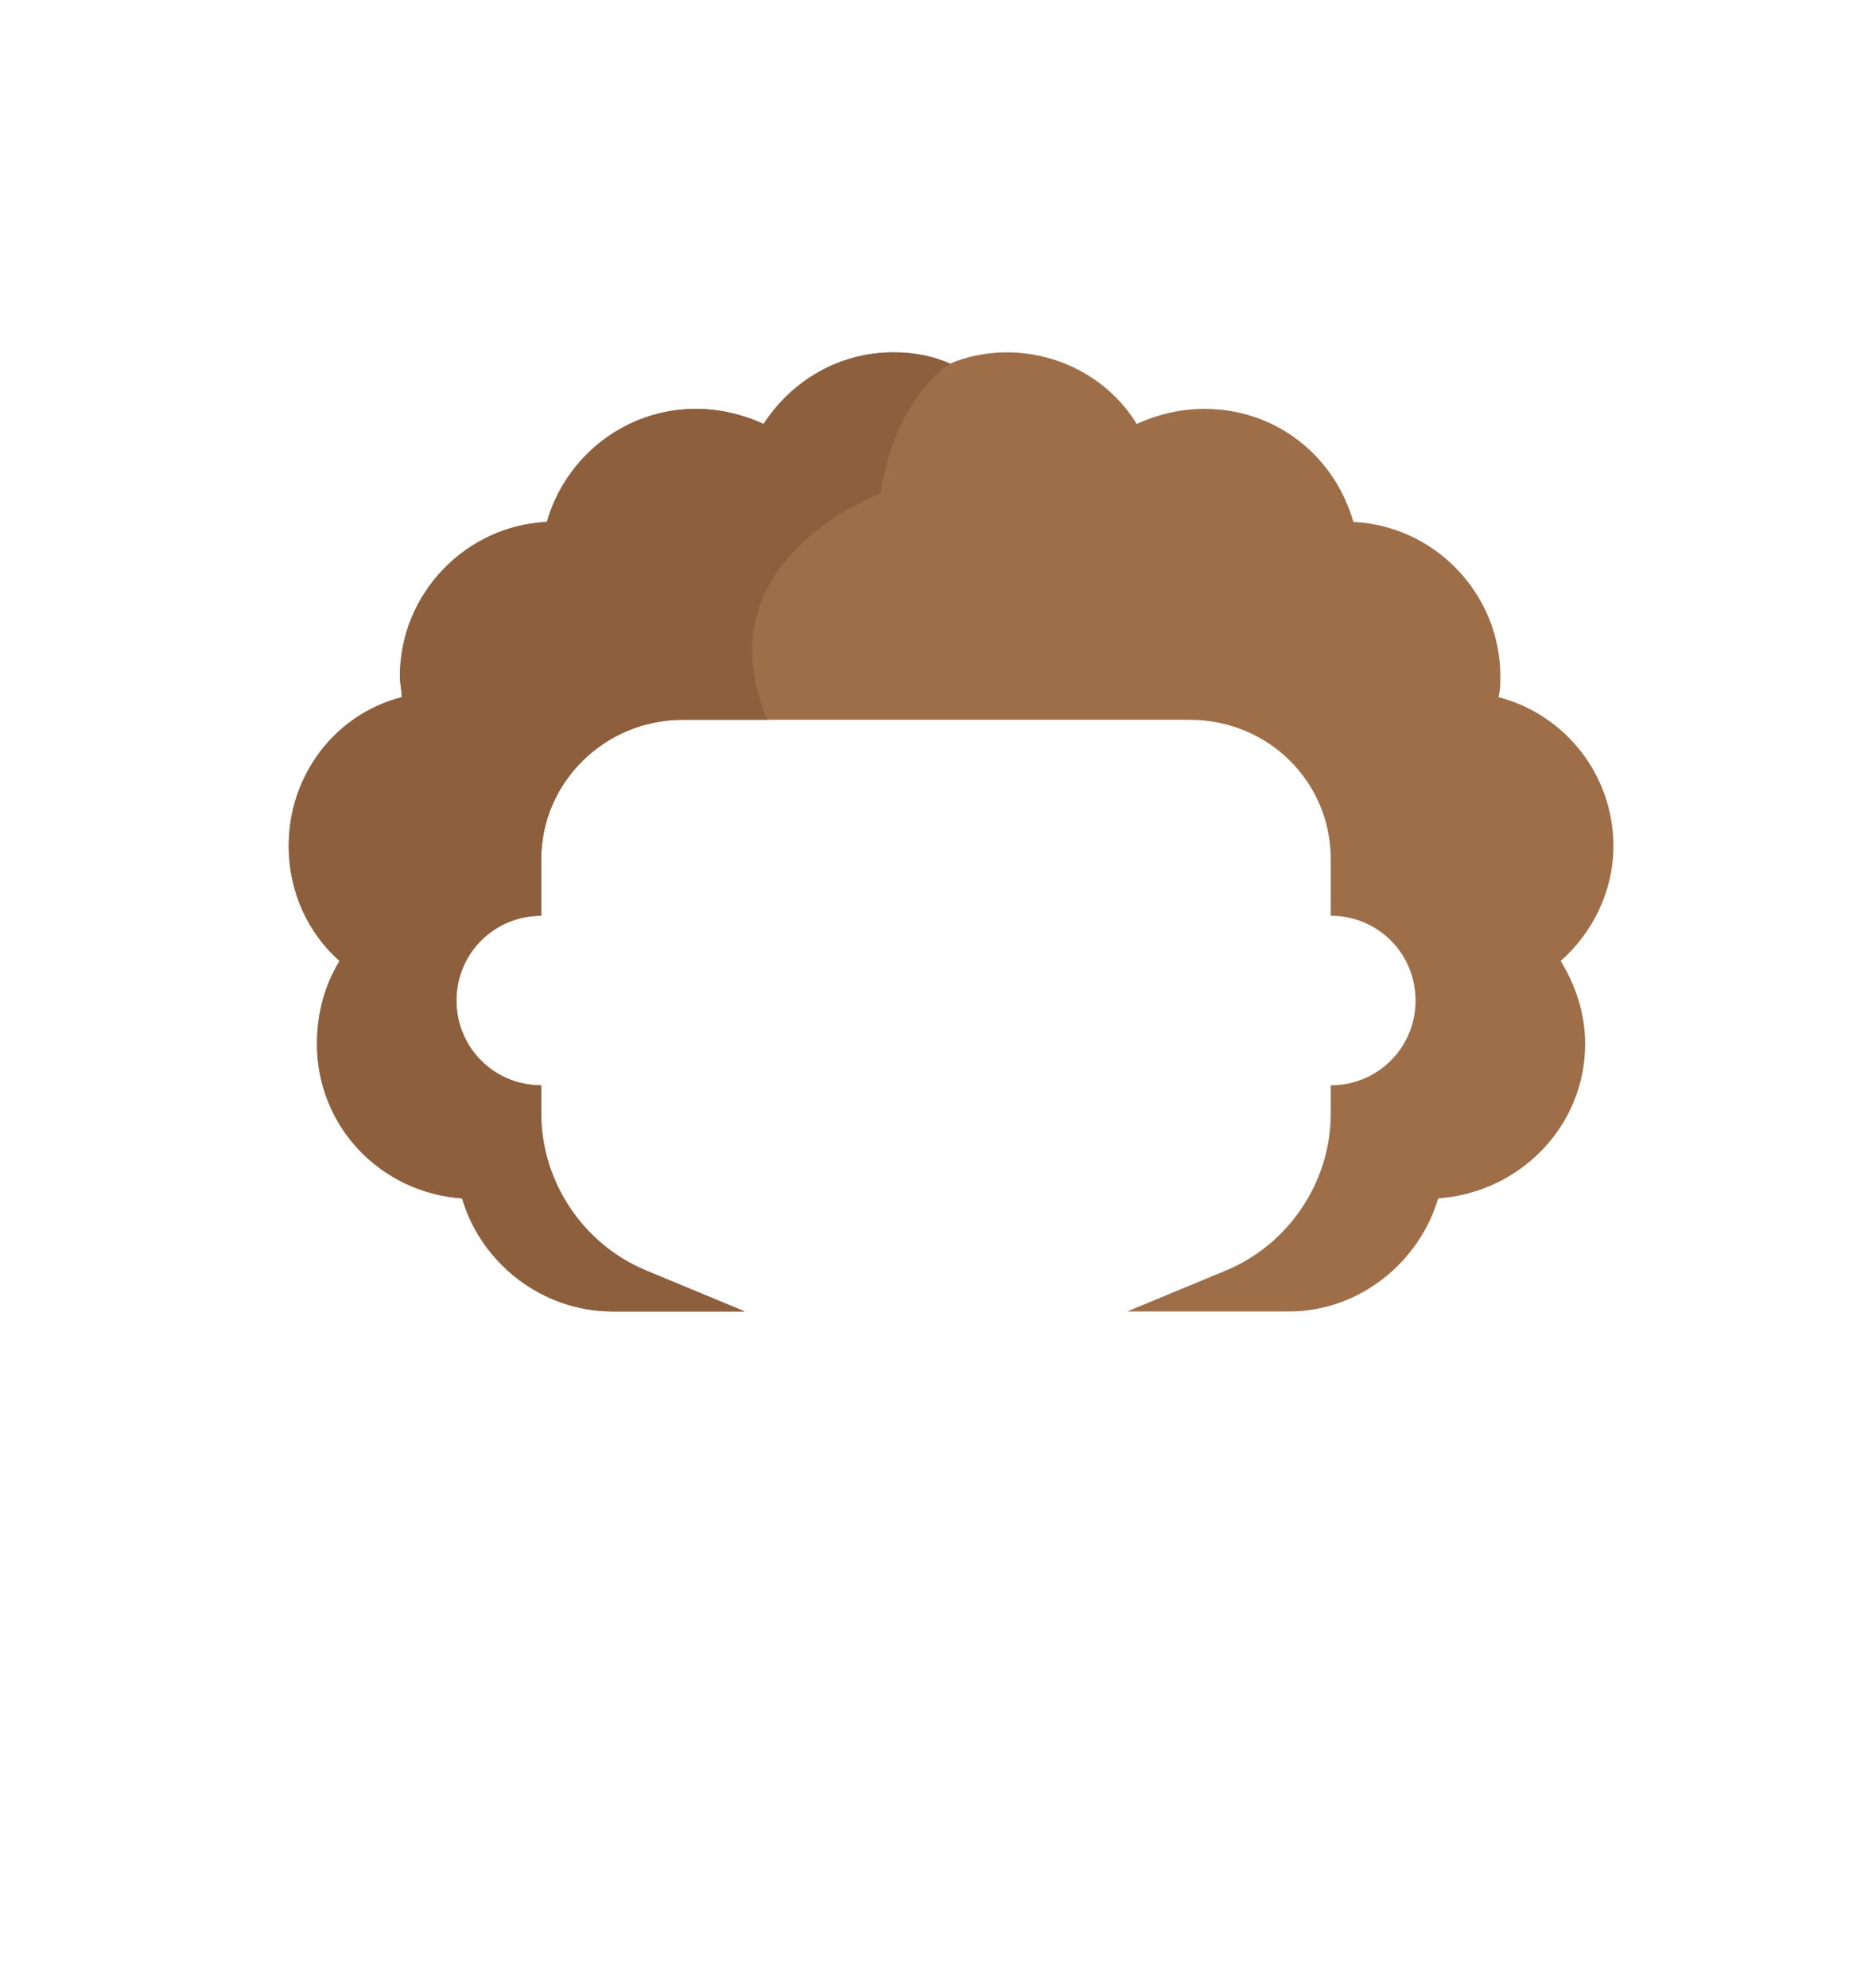 <?xml version="1.0" encoding="UTF-8"?>
<!DOCTYPE svg PUBLIC "-//W3C//DTD SVG 1.0//EN" "http://www.w3.org/TR/2001/REC-SVG-20010904/DTD/svg10.dtd">
<!-- Creator: CorelDRAW 2020 (64 Bit) -->
<svg xmlns="http://www.w3.org/2000/svg" xml:space="preserve" width="339px" height="360px" version="1.0" shape-rendering="geometricPrecision" text-rendering="geometricPrecision" image-rendering="optimizeQuality" fill-rule="evenodd" clip-rule="evenodd"
viewBox="0 0 9.91 10.55"
 xmlns:xlink="http://www.w3.org/1999/xlink"
 xmlns:xodm="http://www.corel.com/coreldraw/odm/2003">
 <g id="Camada_x0020_1">
  <rect fill="none" width="9.91" height="10.55"/>
  <path fill="#9D6E48" fill-rule="nonzero" d="M8.55 4.49c0,-0.38 -0.26,-0.7 -0.61,-0.79 0.01,-0.04 0.01,-0.07 0.01,-0.11 0,-0.44 -0.35,-0.8 -0.78,-0.82 -0.1,-0.35 -0.41,-0.6 -0.79,-0.6 -0.13,0 -0.25,0.03 -0.36,0.08 -0.14,-0.23 -0.4,-0.38 -0.69,-0.38 -0.1,0 -0.21,0.02 -0.3,0.06 -0.09,-0.04 -0.19,-0.06 -0.3,-0.06 -0.29,0 -0.54,0.15 -0.69,0.38 -0.11,-0.05 -0.23,-0.08 -0.36,-0.08 -0.37,0 -0.69,0.25 -0.79,0.6 -0.43,0.02 -0.78,0.38 -0.78,0.82 0,0.04 0.01,0.07 0.01,0.11 -0.35,0.09 -0.6,0.41 -0.6,0.79 0,0.24 0.1,0.46 0.27,0.61 -0.08,0.13 -0.12,0.28 -0.12,0.44 0,0.44 0.34,0.79 0.77,0.82 0.1,0.34 0.42,0.6 0.8,0.6l0.7 0 -0.53 -0.22c-0.33,-0.14 -0.55,-0.47 -0.55,-0.83l0 -0.15c-0.25,0 -0.45,-0.2 -0.45,-0.45 0,-0.25 0.2,-0.45 0.45,-0.45l0 -0.3c0,-0.41 0.34,-0.74 0.75,-0.74l2.69 0c0.42,0 0.75,0.33 0.75,0.74l0 0.3c0.25,0 0.45,0.2 0.45,0.45 0,0.25 -0.2,0.45 -0.45,0.45l0 0.15c0,0.36 -0.22,0.69 -0.55,0.83l-0.53 0.22 0.86 0 0 0 0 0c0.37,0 0.69,-0.26 0.79,-0.6 0.43,-0.03 0.78,-0.38 0.78,-0.82 0,-0.16 -0.05,-0.31 -0.13,-0.44 0.17,-0.15 0.28,-0.37 0.28,-0.61z"/>
  <path fill="#8D5F3D" fill-rule="nonzero" d="M4.73 1.87c-0.29,0 -0.54,0.15 -0.69,0.38 -0.11,-0.05 -0.23,-0.08 -0.36,-0.08 -0.37,0 -0.69,0.25 -0.79,0.6 -0.43,0.02 -0.78,0.38 -0.78,0.82 0,0.04 0.01,0.07 0.01,0.11 -0.35,0.09 -0.6,0.41 -0.6,0.79 0,0.24 0.1,0.46 0.27,0.61 -0.08,0.13 -0.12,0.28 -0.12,0.44 0,0.44 0.34,0.79 0.77,0.82 0.1,0.34 0.42,0.6 0.8,0.6 0,0 0,0 0,0l0.7 0 -0.53 -0.22c-0.33,-0.14 -0.55,-0.47 -0.55,-0.83l0 -0.15c-0.25,0 -0.45,-0.2 -0.45,-0.45 0,-0.25 0.2,-0.45 0.45,-0.45l0 -0.3c0,-0.41 0.34,-0.74 0.75,-0.74l0.45 0c-0.36,-0.85 0.6,-1.2 0.6,-1.2 0.08,-0.52 0.37,-0.69 0.37,-0.69 -0.09,-0.04 -0.19,-0.06 -0.3,-0.06z"/>
 </g>
</svg>
